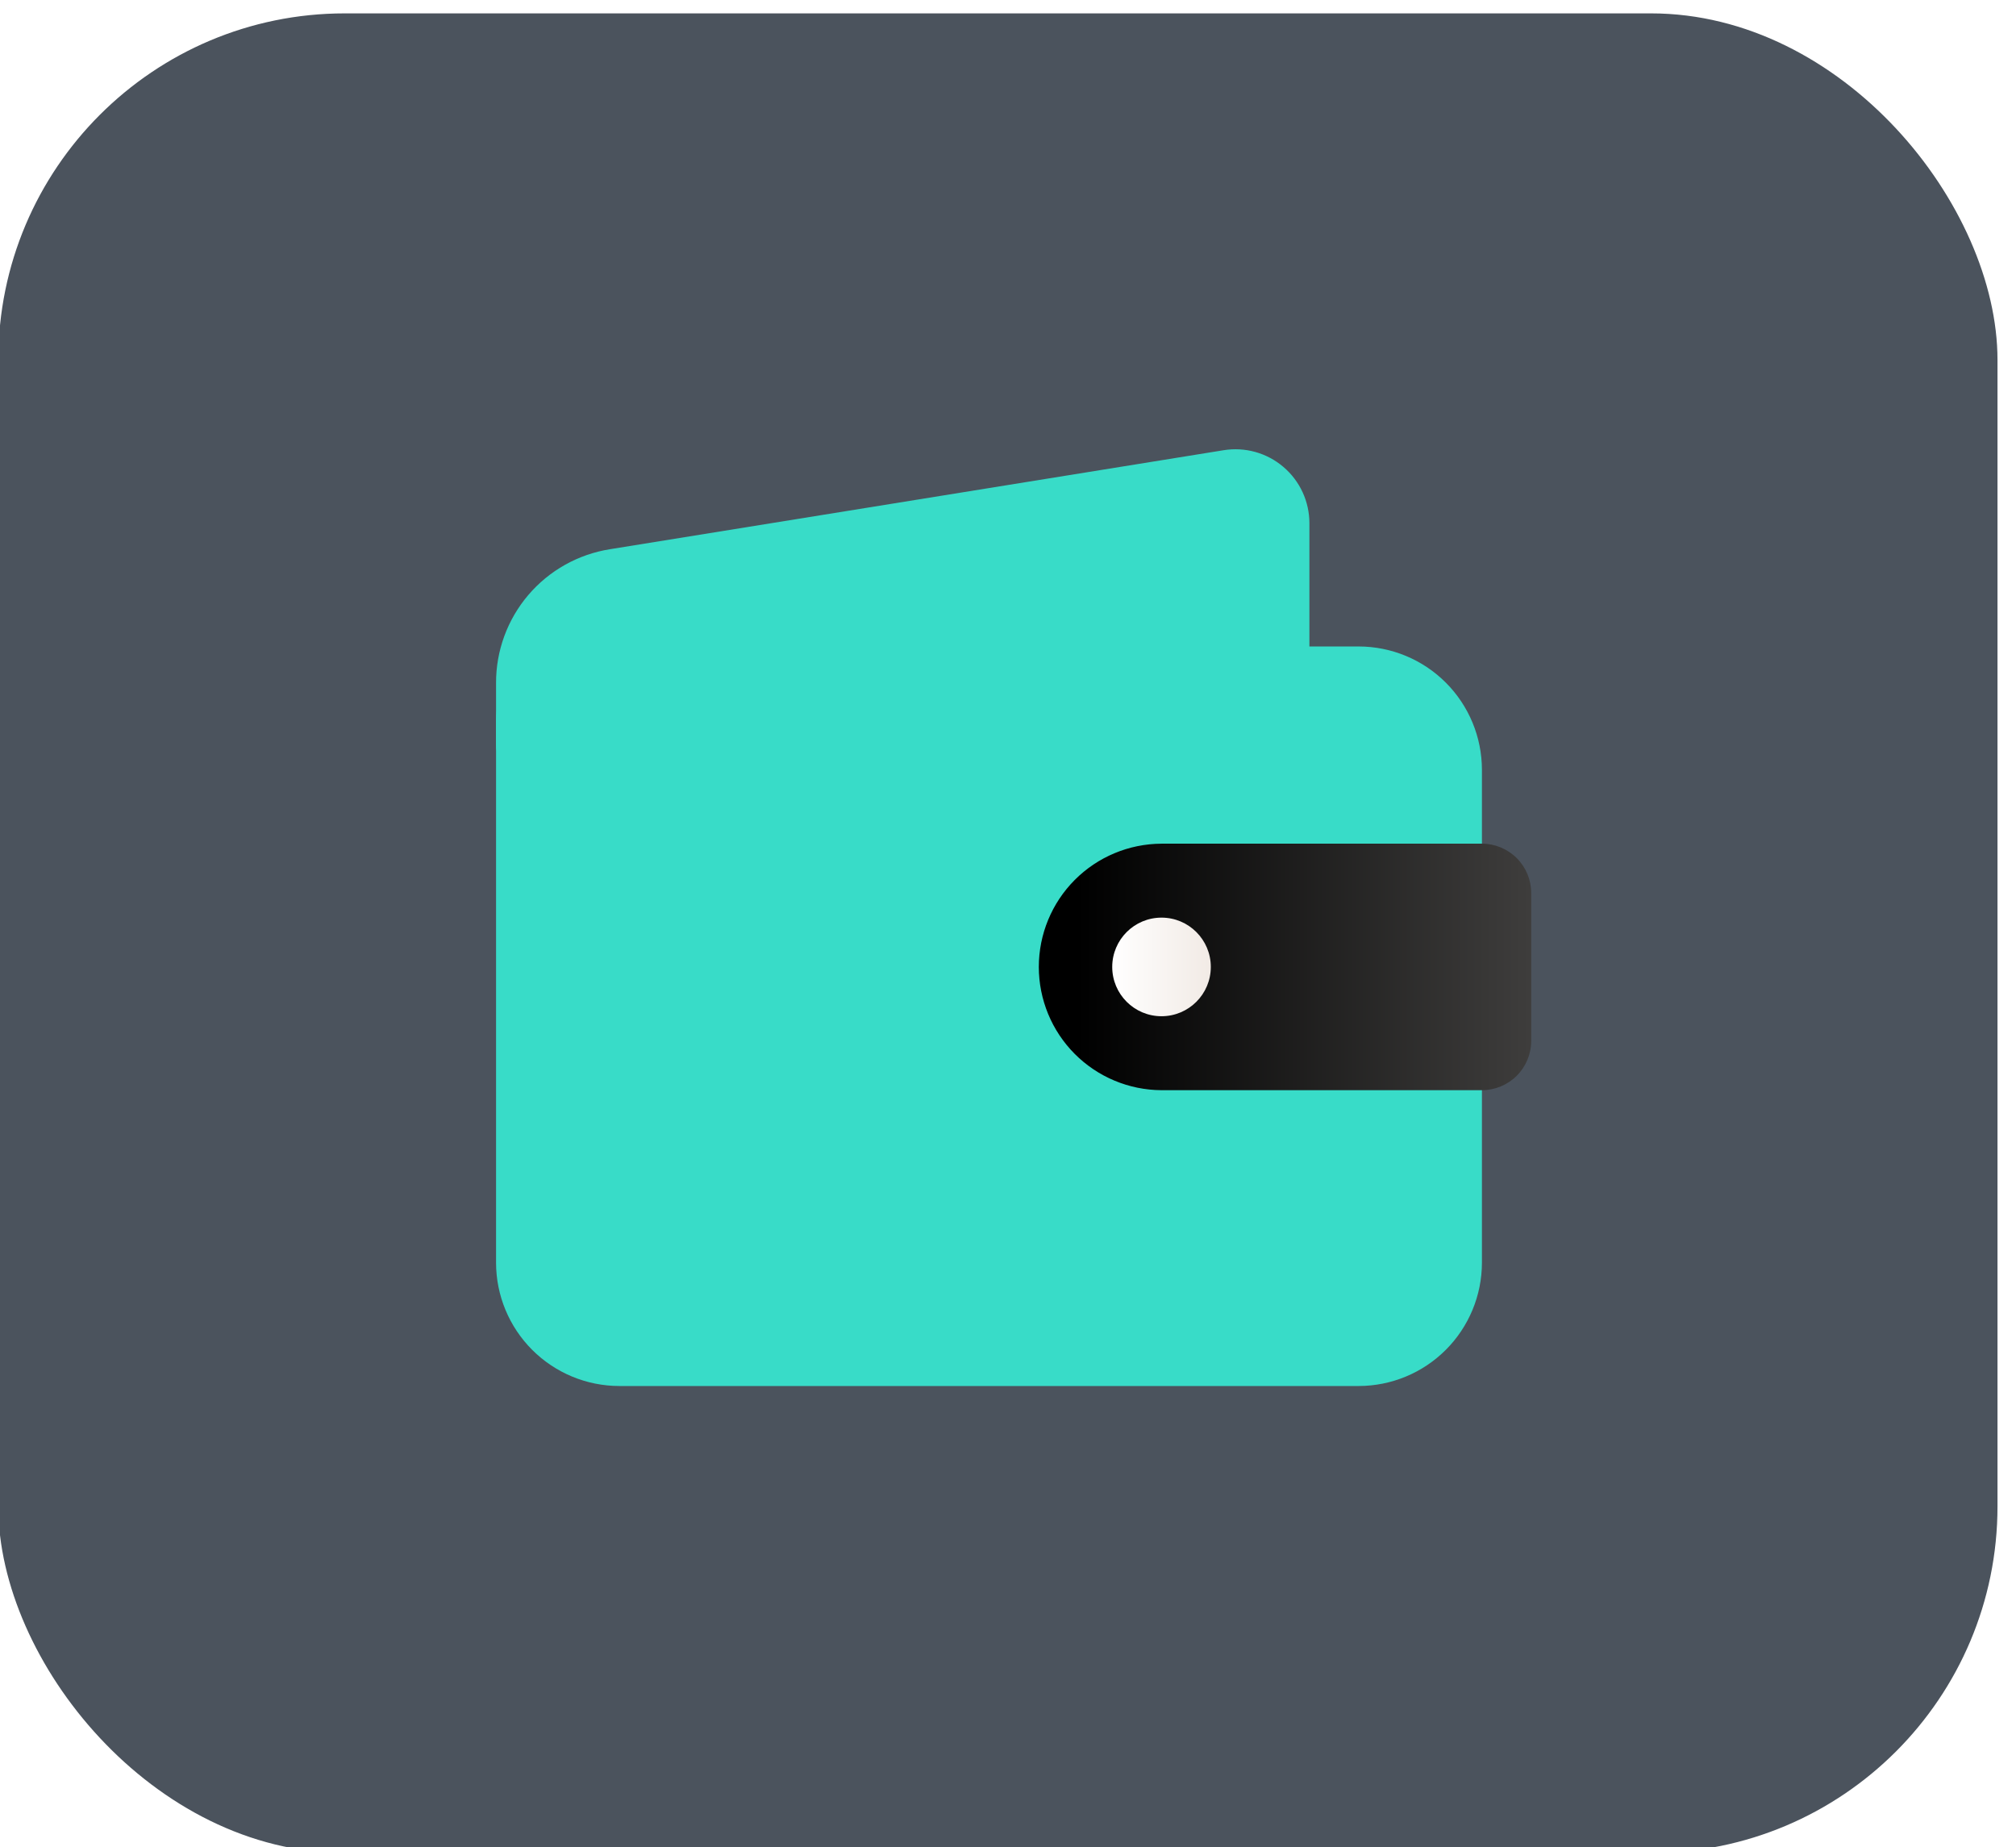 <svg width="167" height="153" viewBox="0 0 167 153" fill="none" xmlns="http://www.w3.org/2000/svg">
<g filter="url(#filter0_bii_88_620)">
<rect x="0.967" width="165.608" height="152.359" rx="28.705" fill="#1F2835" fill-opacity="0.8"/>
</g>
<path d="M106.314 38.672C105.639 38.096 104.847 37.674 103.992 37.435C103.138 37.196 102.242 37.146 101.367 37.287L50.534 45.486C47.895 45.903 45.493 47.249 43.761 49.282C42.03 51.316 41.083 53.902 41.092 56.572V61.709C41.092 62.25 41.307 62.769 41.69 63.152C42.073 63.535 42.592 63.75 43.134 63.75H106.425C106.967 63.75 107.486 63.535 107.869 63.152C108.252 62.769 108.467 62.25 108.467 61.709V43.335C108.468 42.448 108.275 41.571 107.904 40.766C107.532 39.961 106.989 39.246 106.314 38.672Z" fill="url(#paint0_linear_88_620)"/>
<path d="M112.55 53.542H47.217C45.593 53.544 44.036 54.19 42.888 55.338C41.739 56.486 41.094 58.043 41.092 59.667V104.584C41.095 107.29 42.172 109.885 44.085 111.798C45.999 113.712 48.594 114.789 51.3 114.792H112.55C115.256 114.789 117.851 113.712 119.765 111.798C121.679 109.885 122.755 107.29 122.759 104.584V63.75C122.755 61.044 121.679 58.449 119.765 56.535C117.851 54.621 115.257 53.545 112.55 53.542Z" fill="url(#paint1_linear_88_620)"/>
<path d="M122.759 69.875H96.217C93.517 69.887 90.932 70.967 89.027 72.88C87.122 74.794 86.053 77.384 86.053 80.083C86.053 82.783 87.122 85.373 89.027 87.286C90.932 89.199 93.517 90.28 96.217 90.292H122.759C123.841 90.29 124.879 89.86 125.645 89.094C126.41 88.329 126.841 87.291 126.842 86.208V73.958C126.841 72.876 126.41 71.838 125.645 71.072C124.879 70.307 123.841 69.876 122.759 69.875Z" fill="url(#paint2_linear_88_620)"/>
<path d="M96.217 84.166C98.472 84.166 100.3 82.338 100.3 80.083C100.3 77.828 98.472 76 96.217 76C93.962 76 92.134 77.828 92.134 80.083C92.134 82.338 93.962 84.166 96.217 84.166Z" fill="url(#paint3_linear_88_620)"/>
<defs>
<filter id="filter0_bii_88_620" x="-81.207" y="-82.174" width="329.955" height="316.707" filterUnits="userSpaceOnUse" color-interpolation-filters="sRGB">
<feFlood flood-opacity="0" result="BackgroundImageFix"/>
<feGaussianBlur in="BackgroundImageFix" stdDeviation="41.087"/>
<feComposite in2="SourceAlpha" operator="in" result="effect1_backgroundBlur_88_620"/>
<feBlend mode="normal" in="SourceGraphic" in2="effect1_backgroundBlur_88_620" result="shape"/>
<feColorMatrix in="SourceAlpha" type="matrix" values="0 0 0 0 0 0 0 0 0 0 0 0 0 0 0 0 0 0 127 0" result="hardAlpha"/>
<feOffset dx="-3.327" dy="3.327"/>
<feGaussianBlur stdDeviation="1.663"/>
<feComposite in2="hardAlpha" operator="arithmetic" k2="-1" k3="1"/>
<feColorMatrix type="matrix" values="0 0 0 0 1 0 0 0 0 1 0 0 0 0 1 0 0 0 0.39 0"/>
<feBlend mode="normal" in2="shape" result="effect2_innerShadow_88_620"/>
<feColorMatrix in="SourceAlpha" type="matrix" values="0 0 0 0 0 0 0 0 0 0 0 0 0 0 0 0 0 0 127 0" result="hardAlpha"/>
<feOffset dx="2.219" dy="-2.219"/>
<feGaussianBlur stdDeviation="11.04"/>
<feComposite in2="hardAlpha" operator="arithmetic" k2="-1" k3="1"/>
<feColorMatrix type="matrix" values="0 0 0 0 0.84 0 0 0 0 0.84 0 0 0 0 0.84 0 0 0 0.17 0"/>
<feBlend mode="normal" in2="effect2_innerShadow_88_620" result="effect3_innerShadow_88_620"/>
</filter>
<linearGradient id="paint0_linear_88_620" x1="45.358" y1="50.48" x2="107.654" y2="50.48" gradientUnits="userSpaceOnUse">
<stop stop-color="#38DCC8"/>
<stop offset="1" stop-color="#38DCC8"/>
</linearGradient>
<linearGradient id="paint1_linear_88_620" x1="47.572" y1="84.167" x2="123.724" y2="84.167" gradientUnits="userSpaceOnUse">
<stop stop-color="#38DCC8"/>
<stop offset="1" stop-color="#38DCC8"/>
</linearGradient>
<linearGradient id="paint2_linear_88_620" x1="89.285" y1="80.083" x2="127.323" y2="80.083" gradientUnits="userSpaceOnUse">
<stop/>
<stop offset="1" stop-color="#3F3E3D"/>
</linearGradient>
<linearGradient id="paint3_linear_88_620" x1="92.034" y1="80.083" x2="100.076" y2="80.083" gradientUnits="userSpaceOnUse">
<stop stop-color="white"/>
<stop offset="1" stop-color="#F2EBE6"/>
</linearGradient>
</defs>
</svg>
